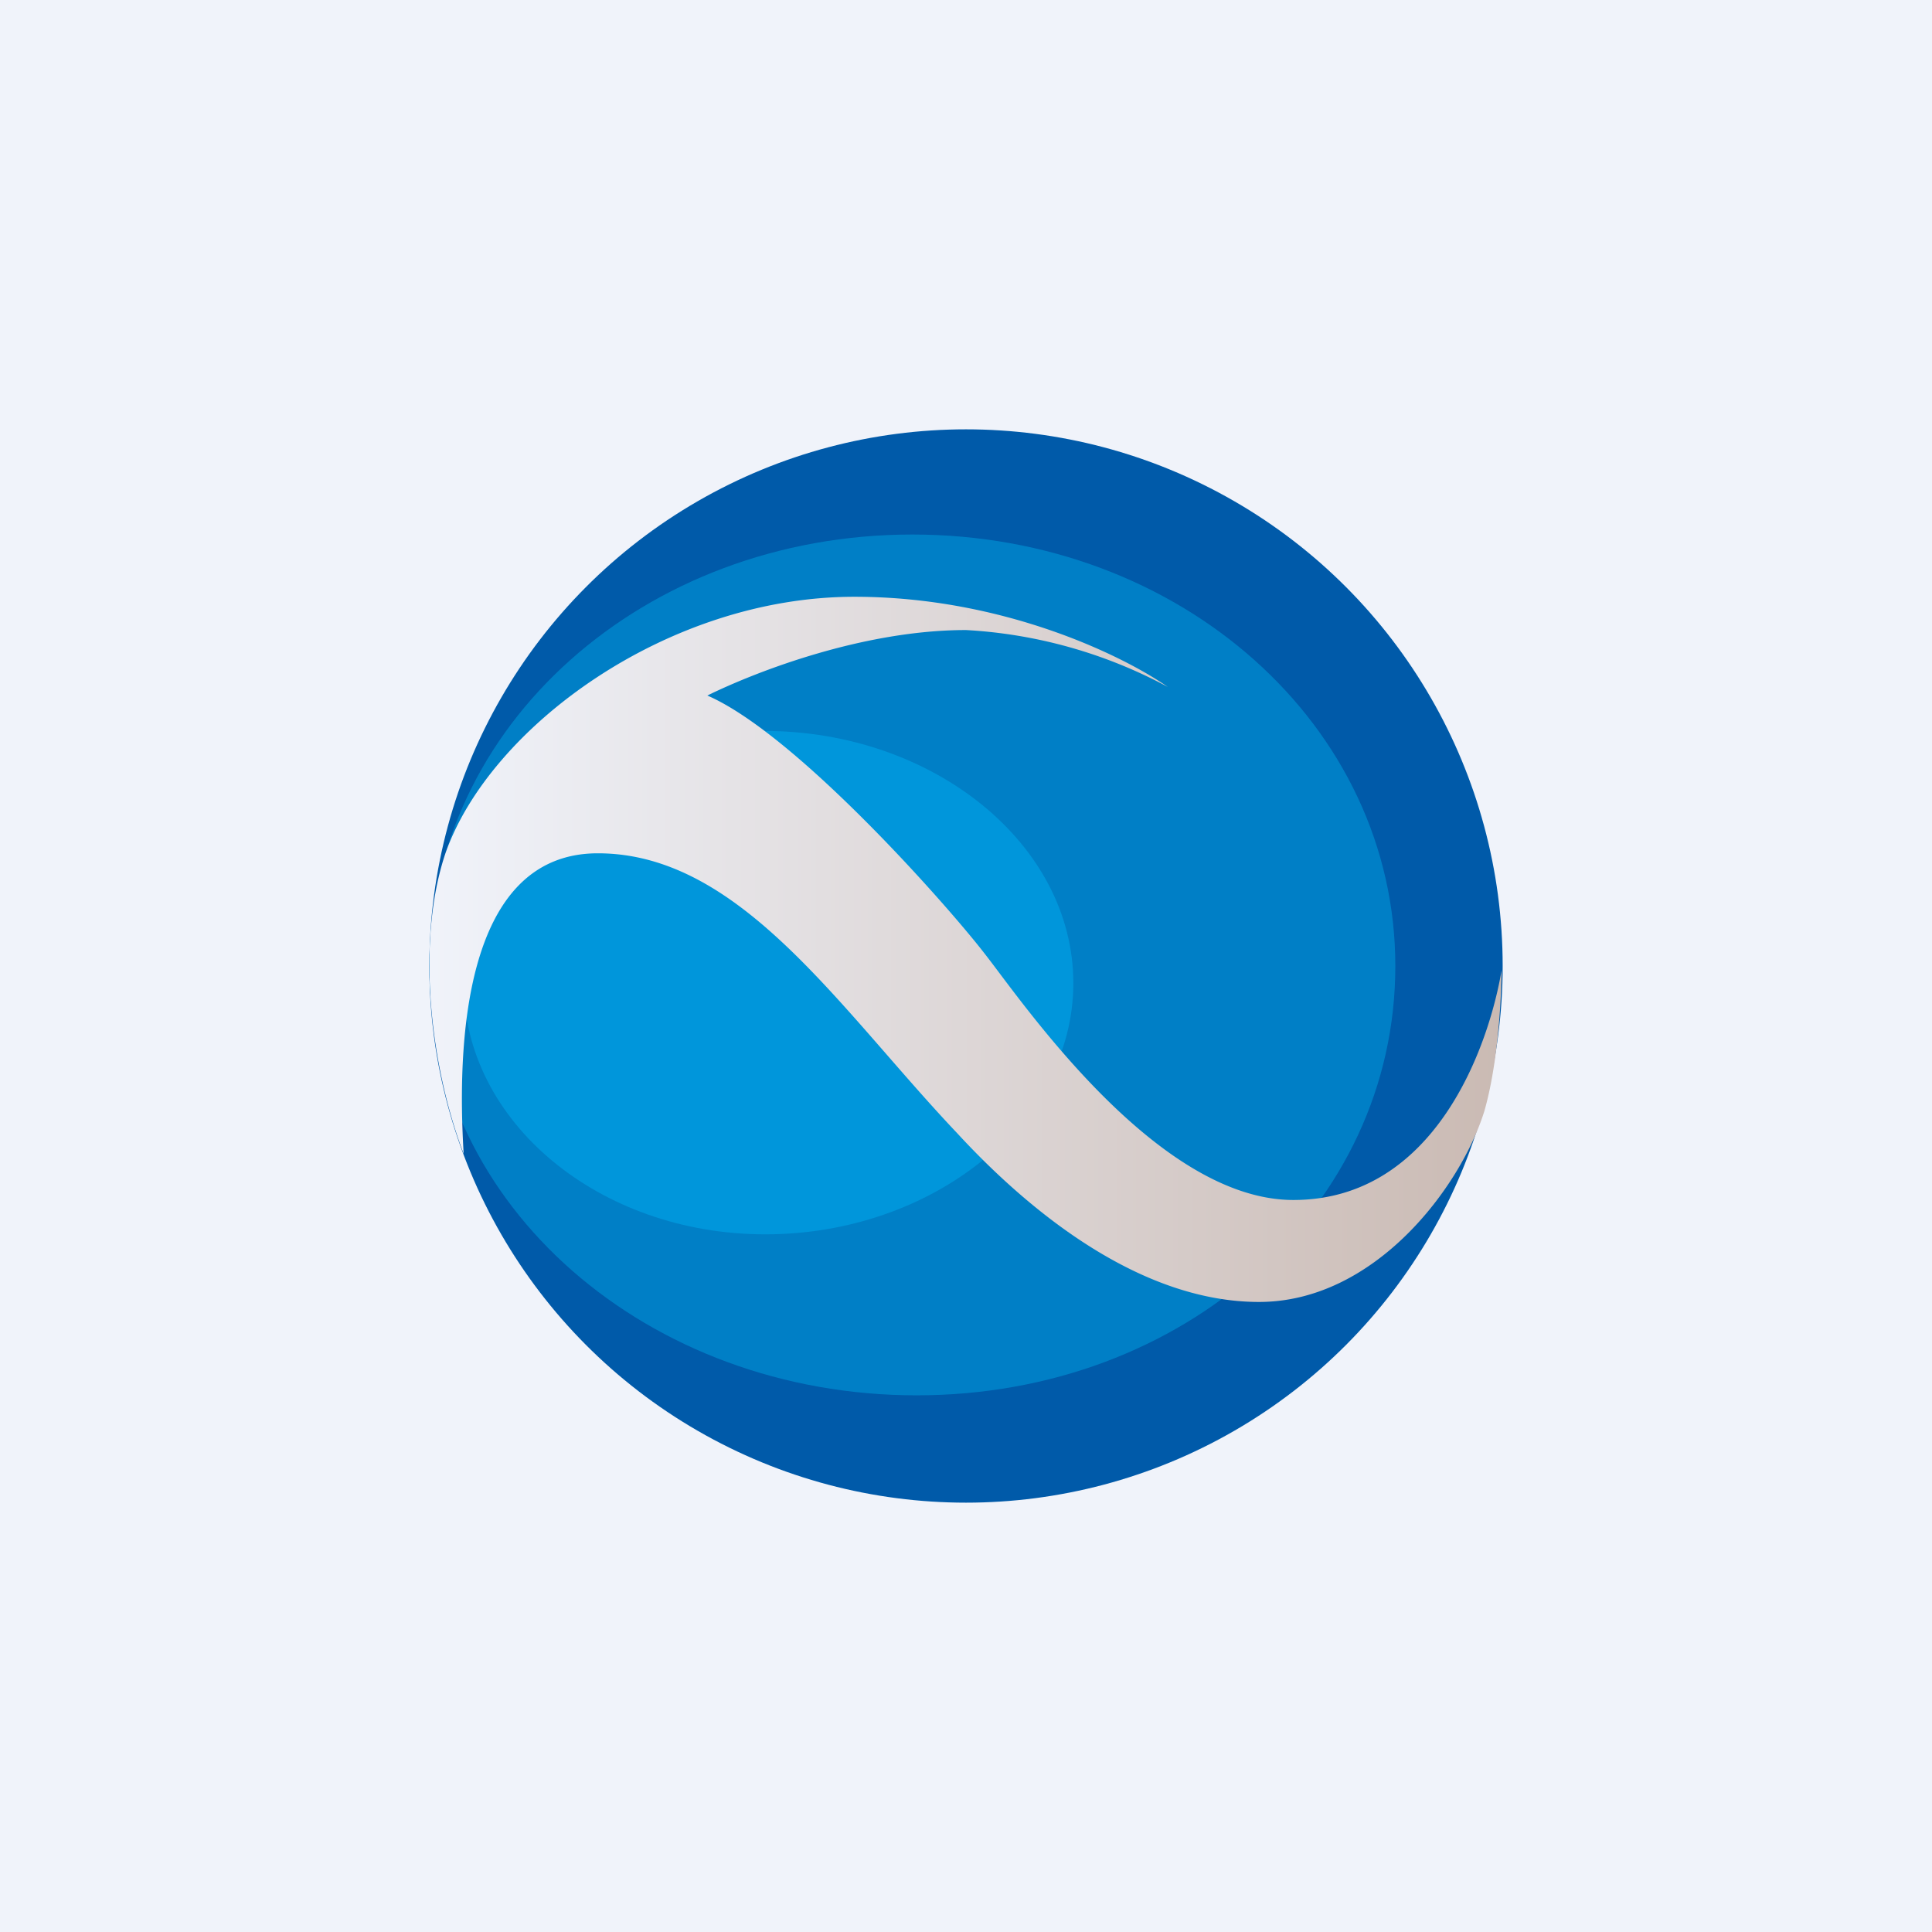 <!-- by TradingView --><svg width="18" height="18" viewBox="0 0 18 18" xmlns="http://www.w3.org/2000/svg"><path fill="#F0F3FA" d="M0 0h18v18H0z"/><circle cx="9" cy="9" fill="#005AA9" r="5"/><path d="M13 9c0 2.24-1.96 4-4.46 4S4 11.24 4 9 6 4.98 8.5 4.98 13 6.76 13 9Z" fill="#007FC6"/><path d="M10 9.16c0 1.3-1.32 2.34-2.87 2.34s-2.81-1.05-2.81-2.34c0-1.3 1.26-2.35 2.8-2.35C8.69 6.81 10 7.86 10 9.16Z" fill="#0096DB"/><path d="M7.96 5.56c1.4 0 2.52.56 2.92.84A4.48 4.48 0 0 0 9 5.87c-.95 0-1.94.38-2.41.61.83.36 2.24 1.96 2.58 2.4.34.43 1.6 2.3 2.88 2.3 1.32 0 1.82-1.43 1.94-2.14 0-.02 0 .75-.16 1.31-.22.71-1.02 1.78-2.1 1.78s-2.1-.8-2.81-1.57C7.82 9.4 6.9 7.95 5.57 7.95c-1.27 0-1.31 1.83-1.25 2.8-.32-.84-.44-2-.17-2.8.41-1.17 2.06-2.39 3.81-2.39Z" fill="url(#a)"/><defs><linearGradient id="a" x1="14" y1="8.84" x2="4.01" y2="8.84" gradientUnits="userSpaceOnUse"><stop stop-color="#CABAB3"/><stop offset="1" stop-color="#F0F3FA"/></linearGradient></defs></svg>